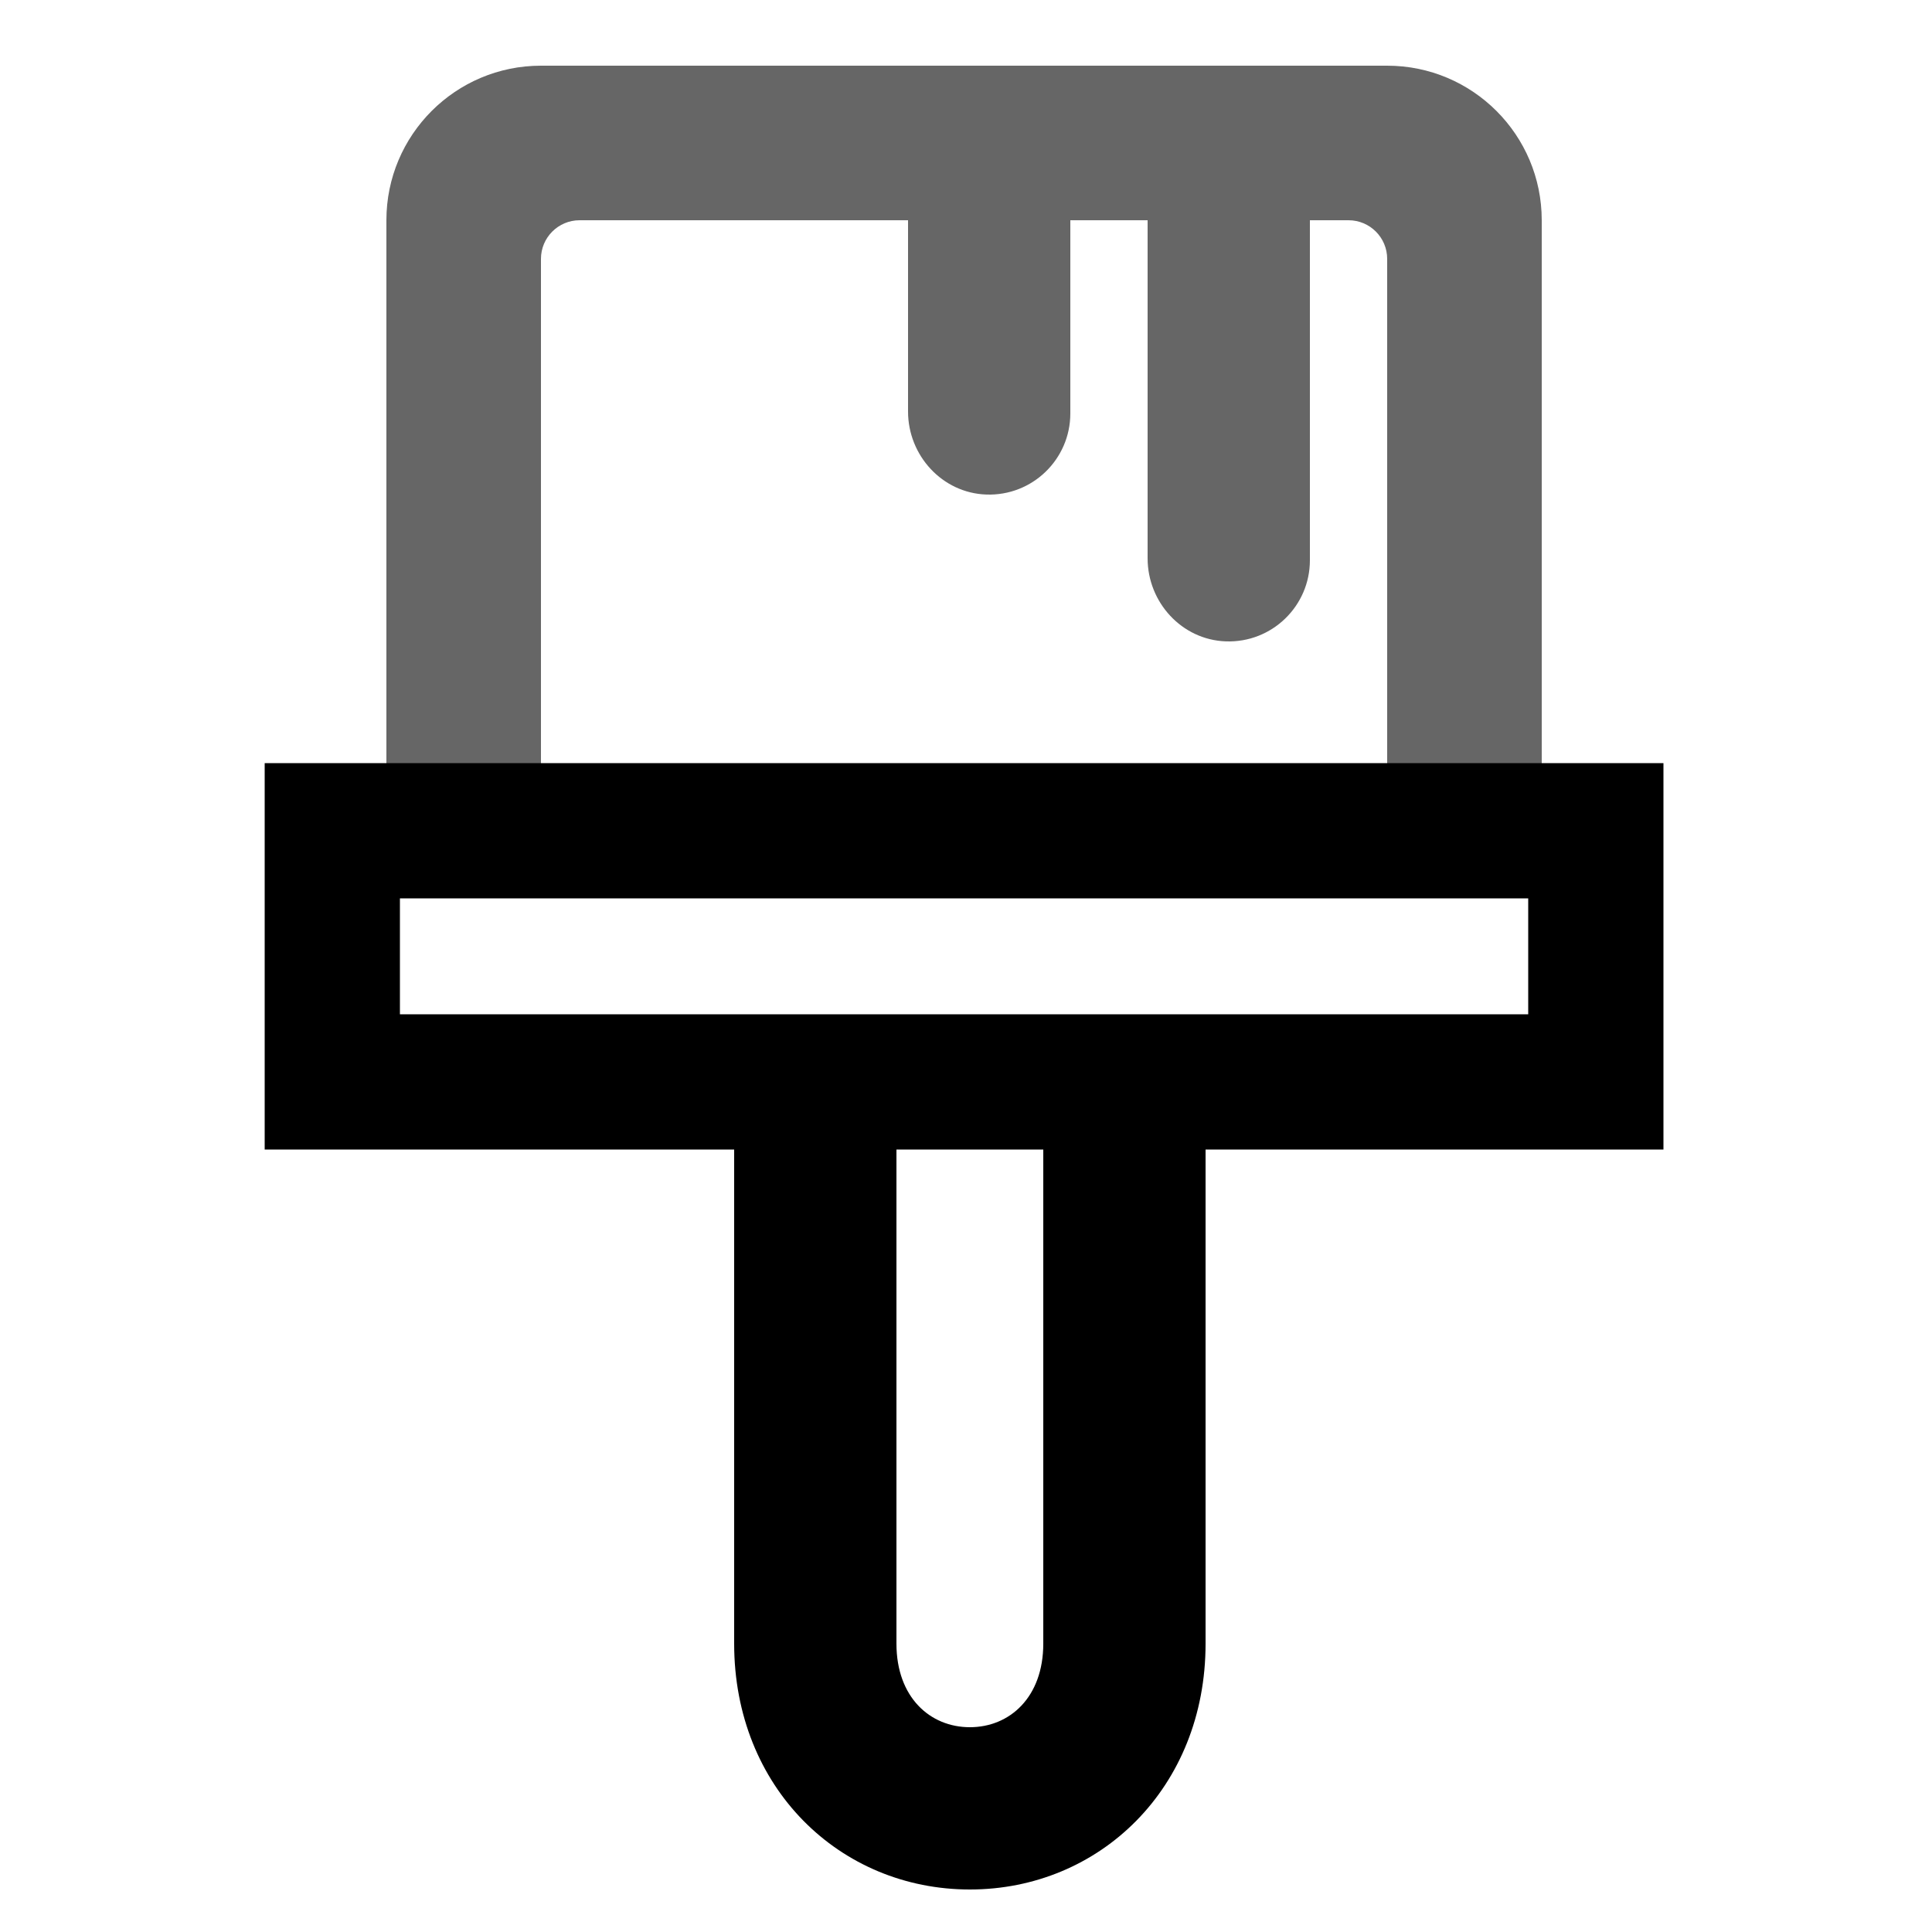 <?xml version="1.0" encoding="utf-8"?>
<!-- Generator: Adobe Illustrator 25.0.1, SVG Export Plug-In . SVG Version: 6.00 Build 0)  -->
<svg version="1.1" id="Ebene_1" xmlns="http://www.w3.org/2000/svg" xmlns:xlink="http://www.w3.org/1999/xlink" x="0px" y="0px"
	 viewBox="0 0 500 500" style="enable-background:new 0 0 500 500;" xml:space="preserve">
<style type="text/css">
	.st0{opacity:0.5;}
	.st1{opacity:0.6;}
	.st2{opacity:0.7;}
	.st3{opacity:0.79;}
</style>
<path d="M251,489c-33.636,0-61-26.336-61-63.624V280h42v145.376c0,13.89,8.701,21.624,19,21.624s19-7.734,19-21.624V280h42
	v145.376C312,462.664,284.636,489,251,489z"/>
<path d="M430.5,297.5h-362v-100h362V297.5z M103.5,262.5h292v-30h-292V262.5z"/>
<path class="st1" d="M100,57v158h40V67c0-5.523,4.477-10,10-10h85l0,49.497c0,11.387,8.854,21.085,20.233,21.49
	C267.18,128.412,277,118.853,277,107V57h20v87.497c0,11.387,8.854,21.085,20.233,21.49
	C329.18,166.412,339,156.853,339,145V57h10c5.523,0,10,4.477,10,10v148h40V57c0-22.091-17.909-40-40-40H140
	C117.909,17,100,34.909,100,57z"/>
</svg>
